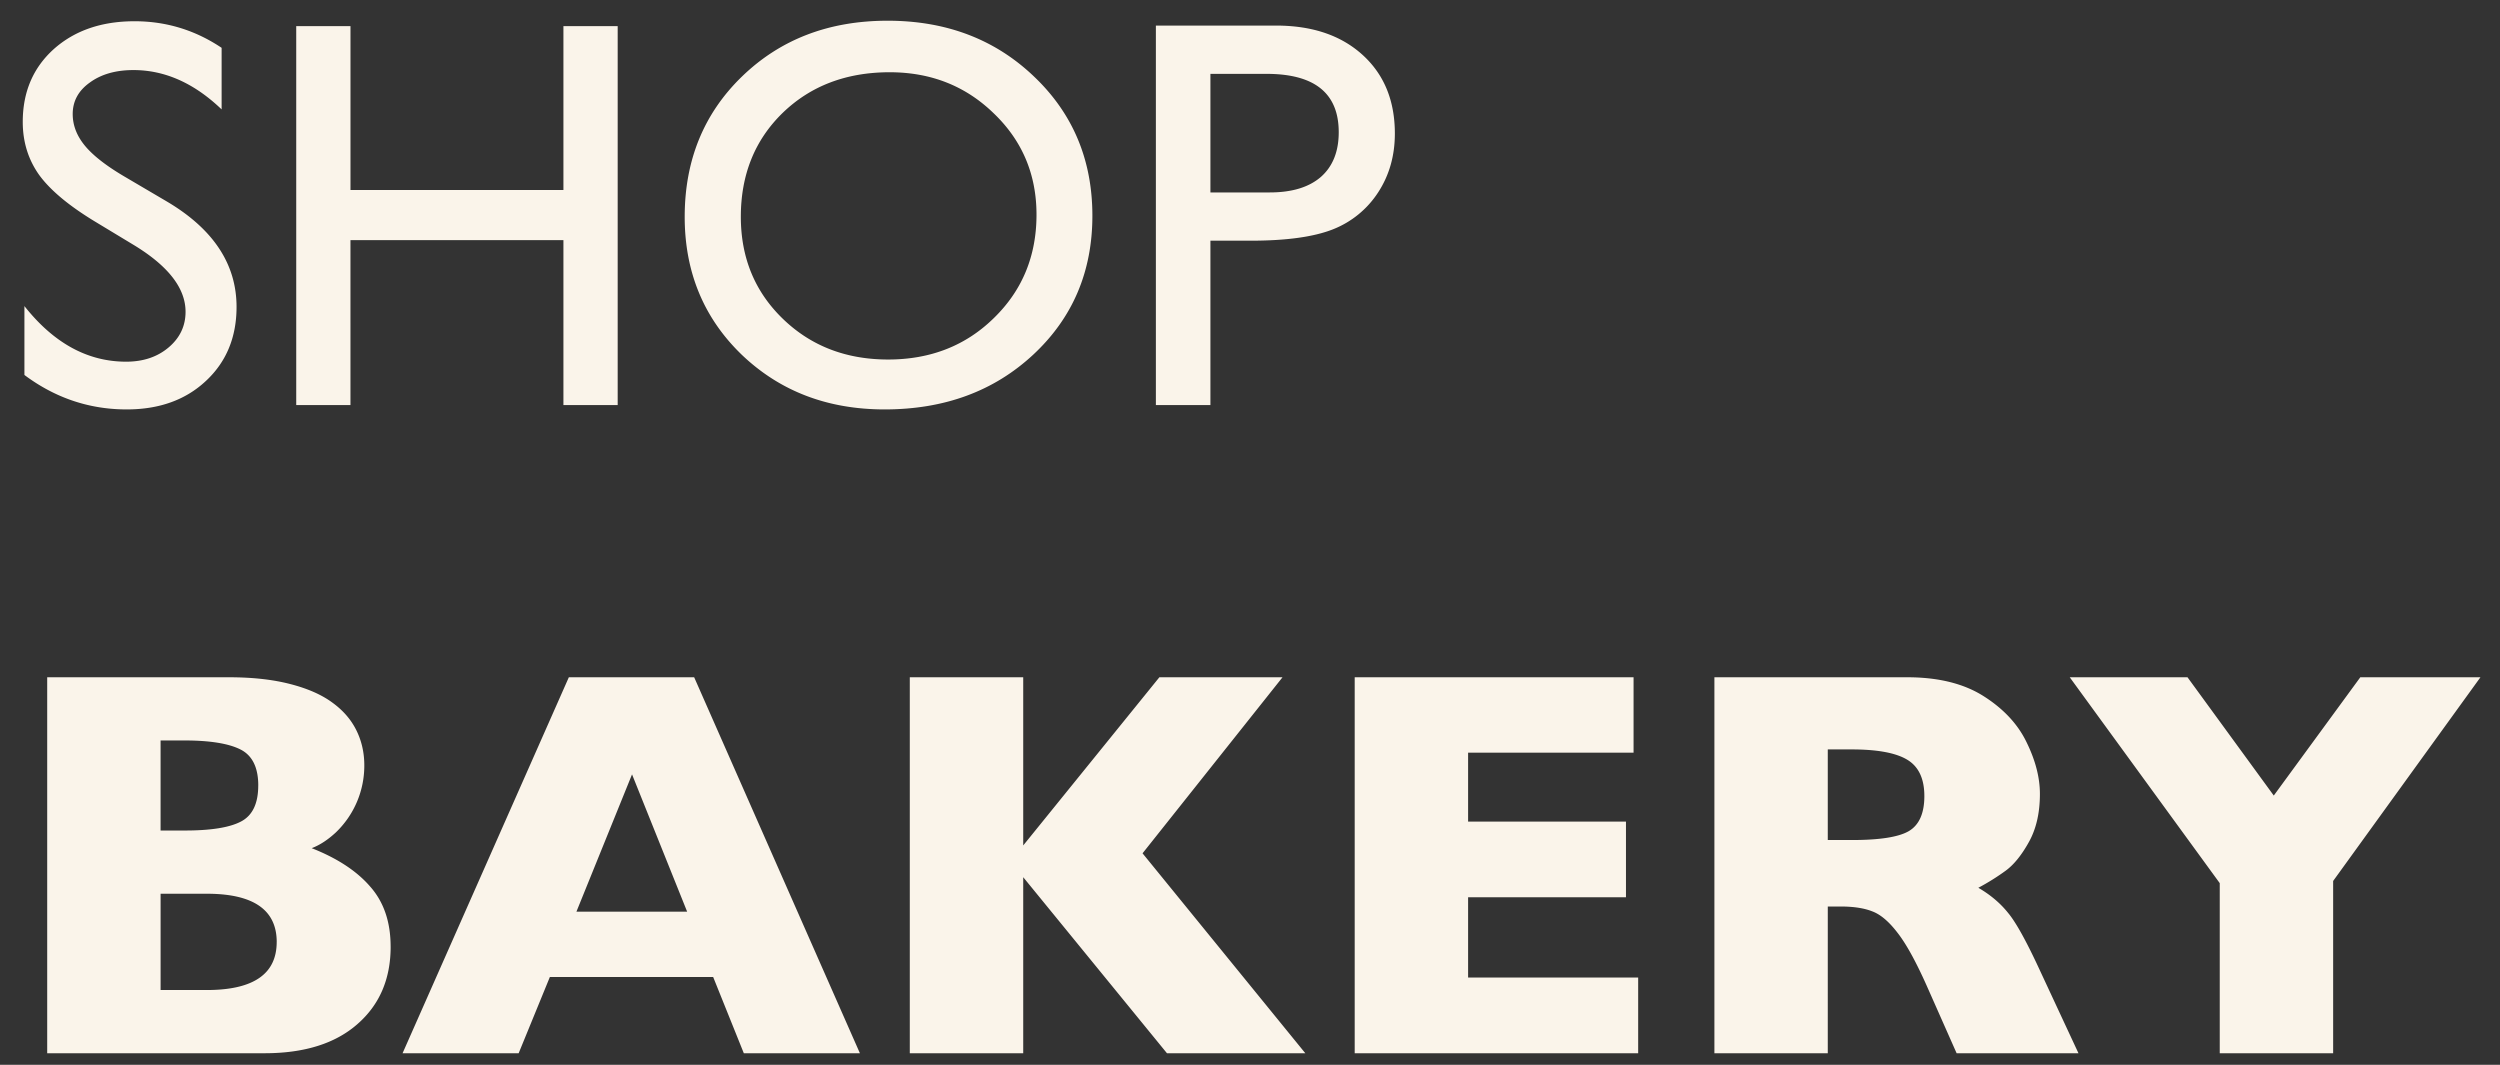 <svg xmlns="http://www.w3.org/2000/svg" fill="none" viewBox="0 0 108 46">
  <rect x="0" y="0" width="108" height="46" fill="#333333" stroke="none"/>
  <path fill="#FAF4EA" d="M5.86 10.633 4.077 9.555c-1.117-.68-1.914-1.348-2.39-2.004-.47-.664-.704-1.426-.704-2.285 0-1.29.446-2.336 1.336-3.141C3.22 1.32 4.383.918 5.813.918c1.367 0 2.62.383 3.761 1.148v2.66c-1.18-1.132-2.449-1.699-3.808-1.699-.766 0-1.395.18-1.887.54-.492.351-.738.804-.738 1.359 0 .492.18.953.539 1.383.36.43.941.878 1.746 1.347l1.793 1.055c2 1.187 3 2.703 3 4.547 0 1.312-.442 2.379-1.324 3.199-.875.82-2.016 1.23-3.422 1.23-1.618 0-3.09-.496-4.418-1.488v-2.976c1.265 1.601 2.73 2.402 4.394 2.402.735 0 1.344-.203 1.828-.61.493-.413.739-.93.739-1.546 0-1-.72-1.946-2.157-2.836Zm18.48-9.504h2.344V17.5H24.34v-7.125h-9.2V17.5h-2.343V1.129h2.344v7.078h9.199V1.129ZM38.344.895c2.531 0 4.636.8 6.316 2.402 1.688 1.601 2.531 3.61 2.531 6.023 0 2.414-.851 4.414-2.554 6-1.696 1.578-3.836 2.367-6.422 2.367-2.469 0-4.528-.789-6.176-2.367-1.64-1.586-2.46-3.57-2.46-5.953 0-2.445.827-4.469 2.483-6.07C33.72 1.695 35.813.895 38.344.895Zm.093 2.226c-1.874 0-3.417.586-4.628 1.758-1.203 1.172-1.805 2.668-1.805 4.488 0 1.766.605 3.235 1.816 4.406 1.211 1.172 2.727 1.758 4.547 1.758 1.828 0 3.352-.597 4.57-1.793 1.227-1.195 1.84-2.683 1.84-4.465 0-1.734-.613-3.191-1.84-4.37-1.218-1.188-2.718-1.782-4.5-1.782ZM49.934 17.5V1.105h5.191c1.563 0 2.809.422 3.738 1.266.93.844 1.395 1.977 1.395 3.399 0 .953-.239 1.796-.715 2.53a4.122 4.122 0 0 1-1.957 1.606c-.828.328-2.016.492-3.563.492H52.29V17.5h-2.355Zm4.78-14.309H52.29v5.122h2.566c.954 0 1.688-.223 2.204-.668.515-.454.773-1.098.773-1.934 0-1.68-1.039-2.52-3.117-2.52ZM16.876 40.895c0 1.398-.48 2.515-1.441 3.351-.954.836-2.29 1.254-4.008 1.254H2.039V29.258h7.852c1.015 0 1.898.098 2.648.293.758.195 1.367.465 1.828.808.461.336.805.735 1.031 1.196.227.46.34.965.34 1.511a3.99 3.99 0 0 1-1.23 2.895c-.344.32-.692.547-1.043.68 1.11.437 1.953.992 2.531 1.664.586.664.879 1.527.879 2.59Zm-5.719-6.961c0-.782-.258-1.301-.773-1.559-.516-.258-1.32-.387-2.414-.387H6.937v3.89h1.055c1.117 0 1.922-.128 2.414-.386.5-.258.75-.777.75-1.558Zm.797 6.761c0-1.39-1.008-2.086-3.023-2.086H6.938v4.16H8.93c2.015 0 3.023-.69 3.023-2.074ZM37.148 45.5h-5.015l-1.324-3.293h-7.055L22.406 45.5h-5.015l7.183-16.242h5.414l7.16 16.242Zm-7.464-6.117-2.38-5.93-2.402 5.93h4.782ZM56.39 45.5h-5.977l-6.21-7.605V45.5h-4.9V29.258h4.9v7.265l5.882-7.265h5.32l-6.047 7.605 7.032 8.637Zm14.378 0H58.523V29.258H70.57v3.258h-7.148v2.976h6.82v3.27h-6.82v3.468h7.347v3.27Zm19.02 0h-5.262l-1.277-2.883c-.469-1.054-.89-1.824-1.266-2.308-.375-.493-.742-.805-1.101-.938-.352-.14-.809-.21-1.371-.21h-.551V45.5h-4.898V29.258h8.331c1.344 0 2.446.273 3.305.82.86.547 1.477 1.211 1.852 1.992.383.782.574 1.524.574 2.227 0 .82-.16 1.516-.48 2.086-.313.562-.645.972-.997 1.23a9.925 9.925 0 0 1-1.183.739c.523.304.953.668 1.289 1.09.344.413.808 1.257 1.394 2.53L89.79 45.5Zm-6.656-11.11c0-.75-.246-1.273-.739-1.57-.492-.297-1.292-.445-2.402-.445h-1.031v3.914h1.055c1.195 0 2.011-.129 2.449-.387.445-.265.668-.77.668-1.511Zm24.023-5.132-6.363 8.8V45.5h-4.899v-7.348l-6.48-8.894H94.5l3.727 5.11 3.738-5.11h5.191Z"/>
</svg>
